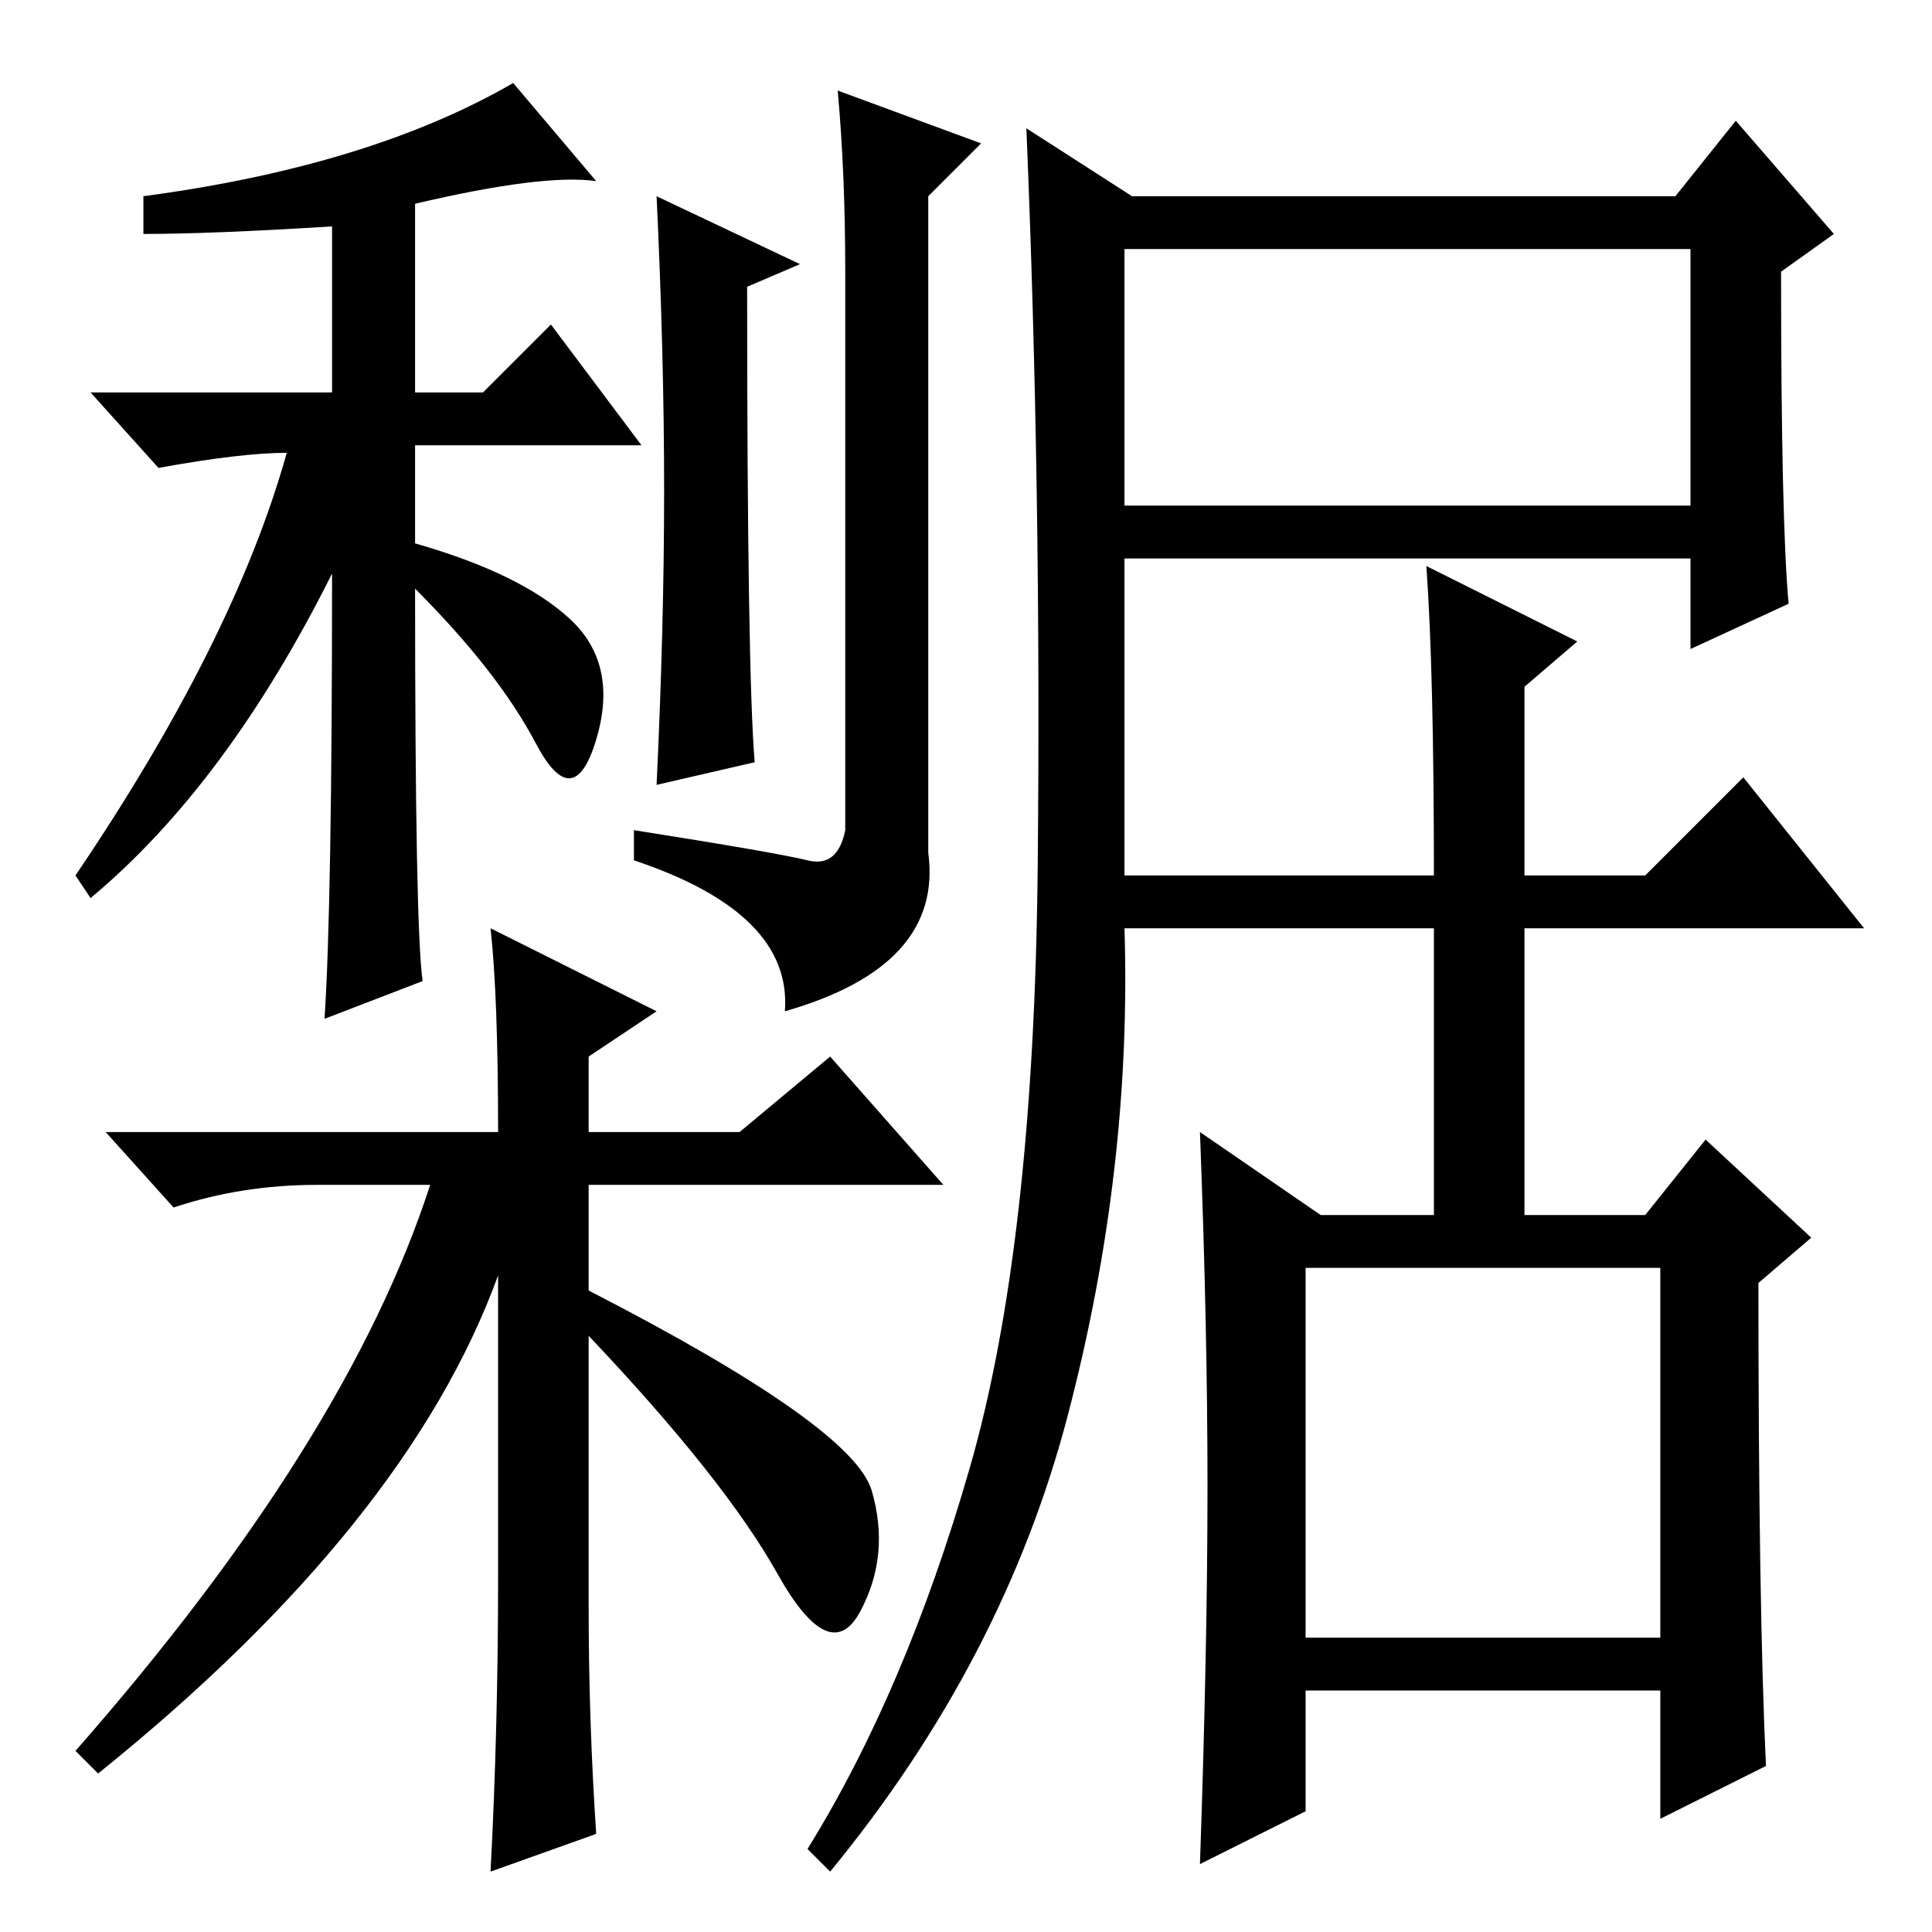 <?xml version="1.0" standalone="no"?>
<!DOCTYPE svg PUBLIC "-//W3C//DTD SVG 1.1//EN" "http://www.w3.org/Graphics/SVG/1.1/DTD/svg11.dtd" >
<svg xmlns="http://www.w3.org/2000/svg" xmlns:xlink="http://www.w3.org/1999/xlink" version="1.1" viewBox="0 -36 256 256">
  <g transform="matrix(1 0 0 -1 0 220)">
   <path fill="currentColor"
d="M44 180q-14 -28 -32 -43l-2 3q21 31 28 56q-6 0 -17 -2l-9 10h32v22q-16 -1 -25 -1v5q30 4 49 15l11 -13q-7 1 -24 -3v-25h9l9 9l12 -16h-30v-13q14 -4 20.5 -10t3.5 -16t-8 -0.5t-16 20.5q0 -45 1 -52l-13 -5q1 15 1 59zM100 155l-13 -3q1 21 1 39t-1 39l19 -9l-7 -3
q0 -51 1 -63zM111 244l19 -7l-7 -7v-87q2 -15 -19 -21q1 13 -20 20v4q19 -3 23 -4t5 4v74q0 13 -1 24zM65 133l22 -11l-9 -6v-10h20l12 10l15 -17h-47v-14q35 -18 37.5 -26.5t-1.5 -16t-11 5t-25 31.5v-36q0 -15 1 -30l-14 -5q1 19 1 39v40q-12 -33 -53 -66l-3 3
q36 41 47 75h-15q-10 0 -19 -3l-9 10h52q0 18 -1 27zM149 189h75v34h-75v-34zM173 39h47v49h-47v-49zM189 181l20 -10l-7 -6v-25h16l13 13l16 -20h-45v-38h16l8 10l14 -13l-7 -6q0 -43 1 -64l-14 -7v17h-47v-16l-14 -7q1 29 1 50t-1 47l16 -11h15v38h-41q1 -32 -7.5 -64.5
t-31.5 -60.5l-3 3q13 21 21.5 50.5t9 79.5t-1.5 98l14 -9h72l8 10l13 -15l-7 -5q0 -33 1 -44l-13 -6v12h-75v-42h41q0 27 -1 41z" />
  </g>

</svg>
